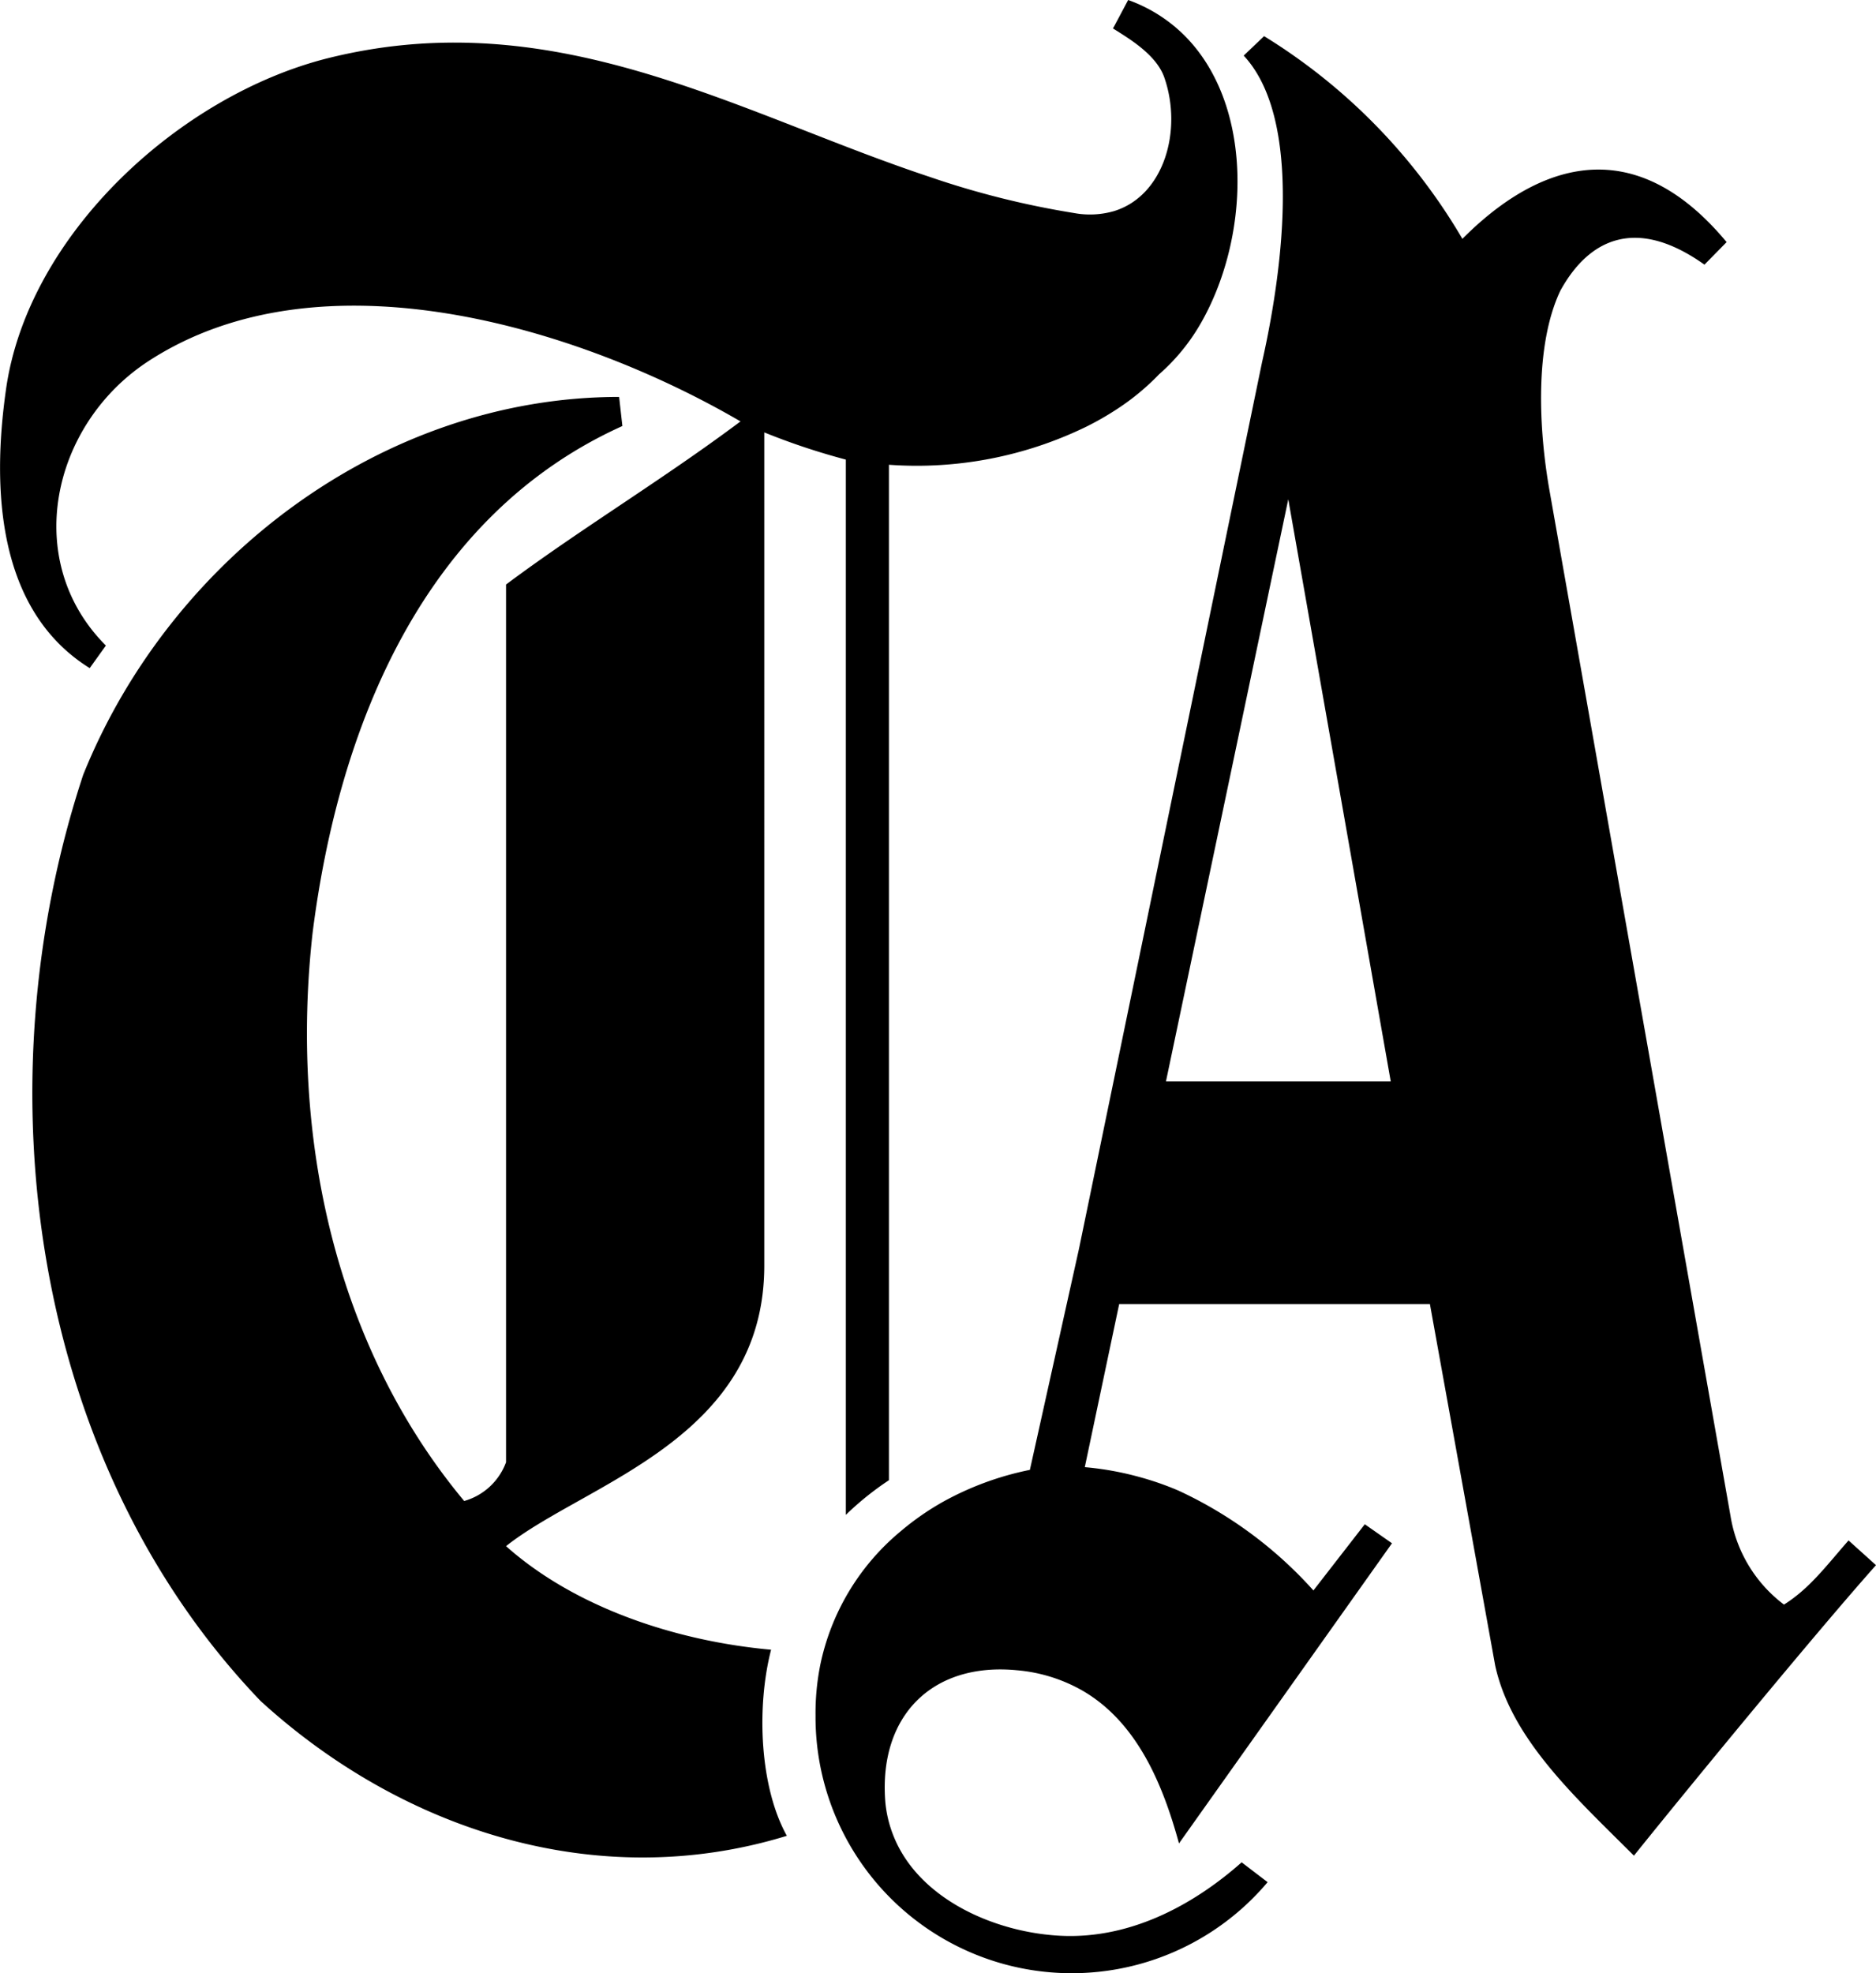 <svg data-name="Ebene 1" xmlns="http://www.w3.org/2000/svg" viewBox="0 0 138.02 145.15"><title>tagesanzeiger</title><path d="M136 113.32c-1.64 1.87-2.87 3.54-4.75 4.72a10.18 10.18 0 0 1-3.93-6.5L114 36.09c-.79-4.46-1.11-10.66.79-14.69 2.09-3.82 5.57-5.52 10.61-1.93l1.63-1.66c-7.65-9.2-15.08-4.62-19.44-.24A43 43 0 0 0 93 2.66l-1.5 1.43c4.86 5.22 2.31 18.31 1.35 22.56L79.38 91.88l-3.61 16.25a22.23 22.23 0 0 0-6.34 2.32 19.87 19.87 0 0 0-3.17 2.2 17.34 17.34 0 0 0-5.91 9.82 18.16 18.16 0 0 0-.35 3.73 18.85 18.85 0 0 0 33.26 12.26L91.35 137c-3.11 2.76-7.84 5.69-13.37 5.4-4.8-.25-10.44-2.7-12.27-7.41a8.81 8.81 0 0 1-.58-2.48c-.48-6.29 3.46-10.24 9.68-9.64a11.75 11.75 0 0 1 4.76 1.46c4.11 2.34 6 7 7.17 11.28l15.67-22.08-2-1.4-3.78 4.87a30.56 30.56 0 0 0-9.94-7.35 21.91 21.91 0 0 0-2.88-1 22.36 22.36 0 0 0-4-.72l2.53-12h22.86l4.8 26.58c1.19 5.46 5.94 9.73 10.21 14 4.25-5.29 13.54-16.58 17.81-21.37zM85.78 79.56l9-42.83 7.54 42.83z"/><path d="M87.43 2.91A11.19 11.19 0 0 0 83 0l-1 1.88-.12.21C83 2.8 85.07 4 85.66 5.7c1.35 3.87 0 8.69-3.7 9.83a6.38 6.38 0 0 1-2.95.14A63.85 63.85 0 0 1 68.36 13c-1.63-.54-3.25-1.13-4.87-1.74C51 6.53 38.88.62 24.17 4.27 13.21 7 2 17.29.43 28.73c-1 7.09-.71 16.14 6.17 20.42l1.19-1.66c-6.22-6.22-4-16.23 3.08-20.89 12.74-8.34 31.74-2.52 43.61 4.4-5.7 4.27-11.79 7.92-17.25 12v64.57a4.62 4.62 0 0 1-3.08 2.85C24.64 99 21.32 83.57 23 68.61c1.9-15 8.07-30.63 22.79-37.27l-.24-2.14C28.2 29.2 12.53 41.07 6.12 57c-7.6 23-3.8 50.57 13.06 68.14 10.41 9.5 24.77 14.19 38.71 9.91-2-3.6-2.25-9.46-1.16-13.69-7.09-.64-14.49-3.15-19.5-7.62 5.86-4.65 19-7.83 19-20.65V31.81a50.08 50.08 0 0 0 6 2v77.63a21.9 21.9 0 0 1 3.17-2.55v-74.7a28.5 28.5 0 0 0 14.56-2.82 21.69 21.69 0 0 0 2.18-1.25 17.68 17.68 0 0 0 3.13-2.58 14.7 14.7 0 0 0 3-3.63c3.66-6.26 4.01-15.78-.84-21z"/></svg>